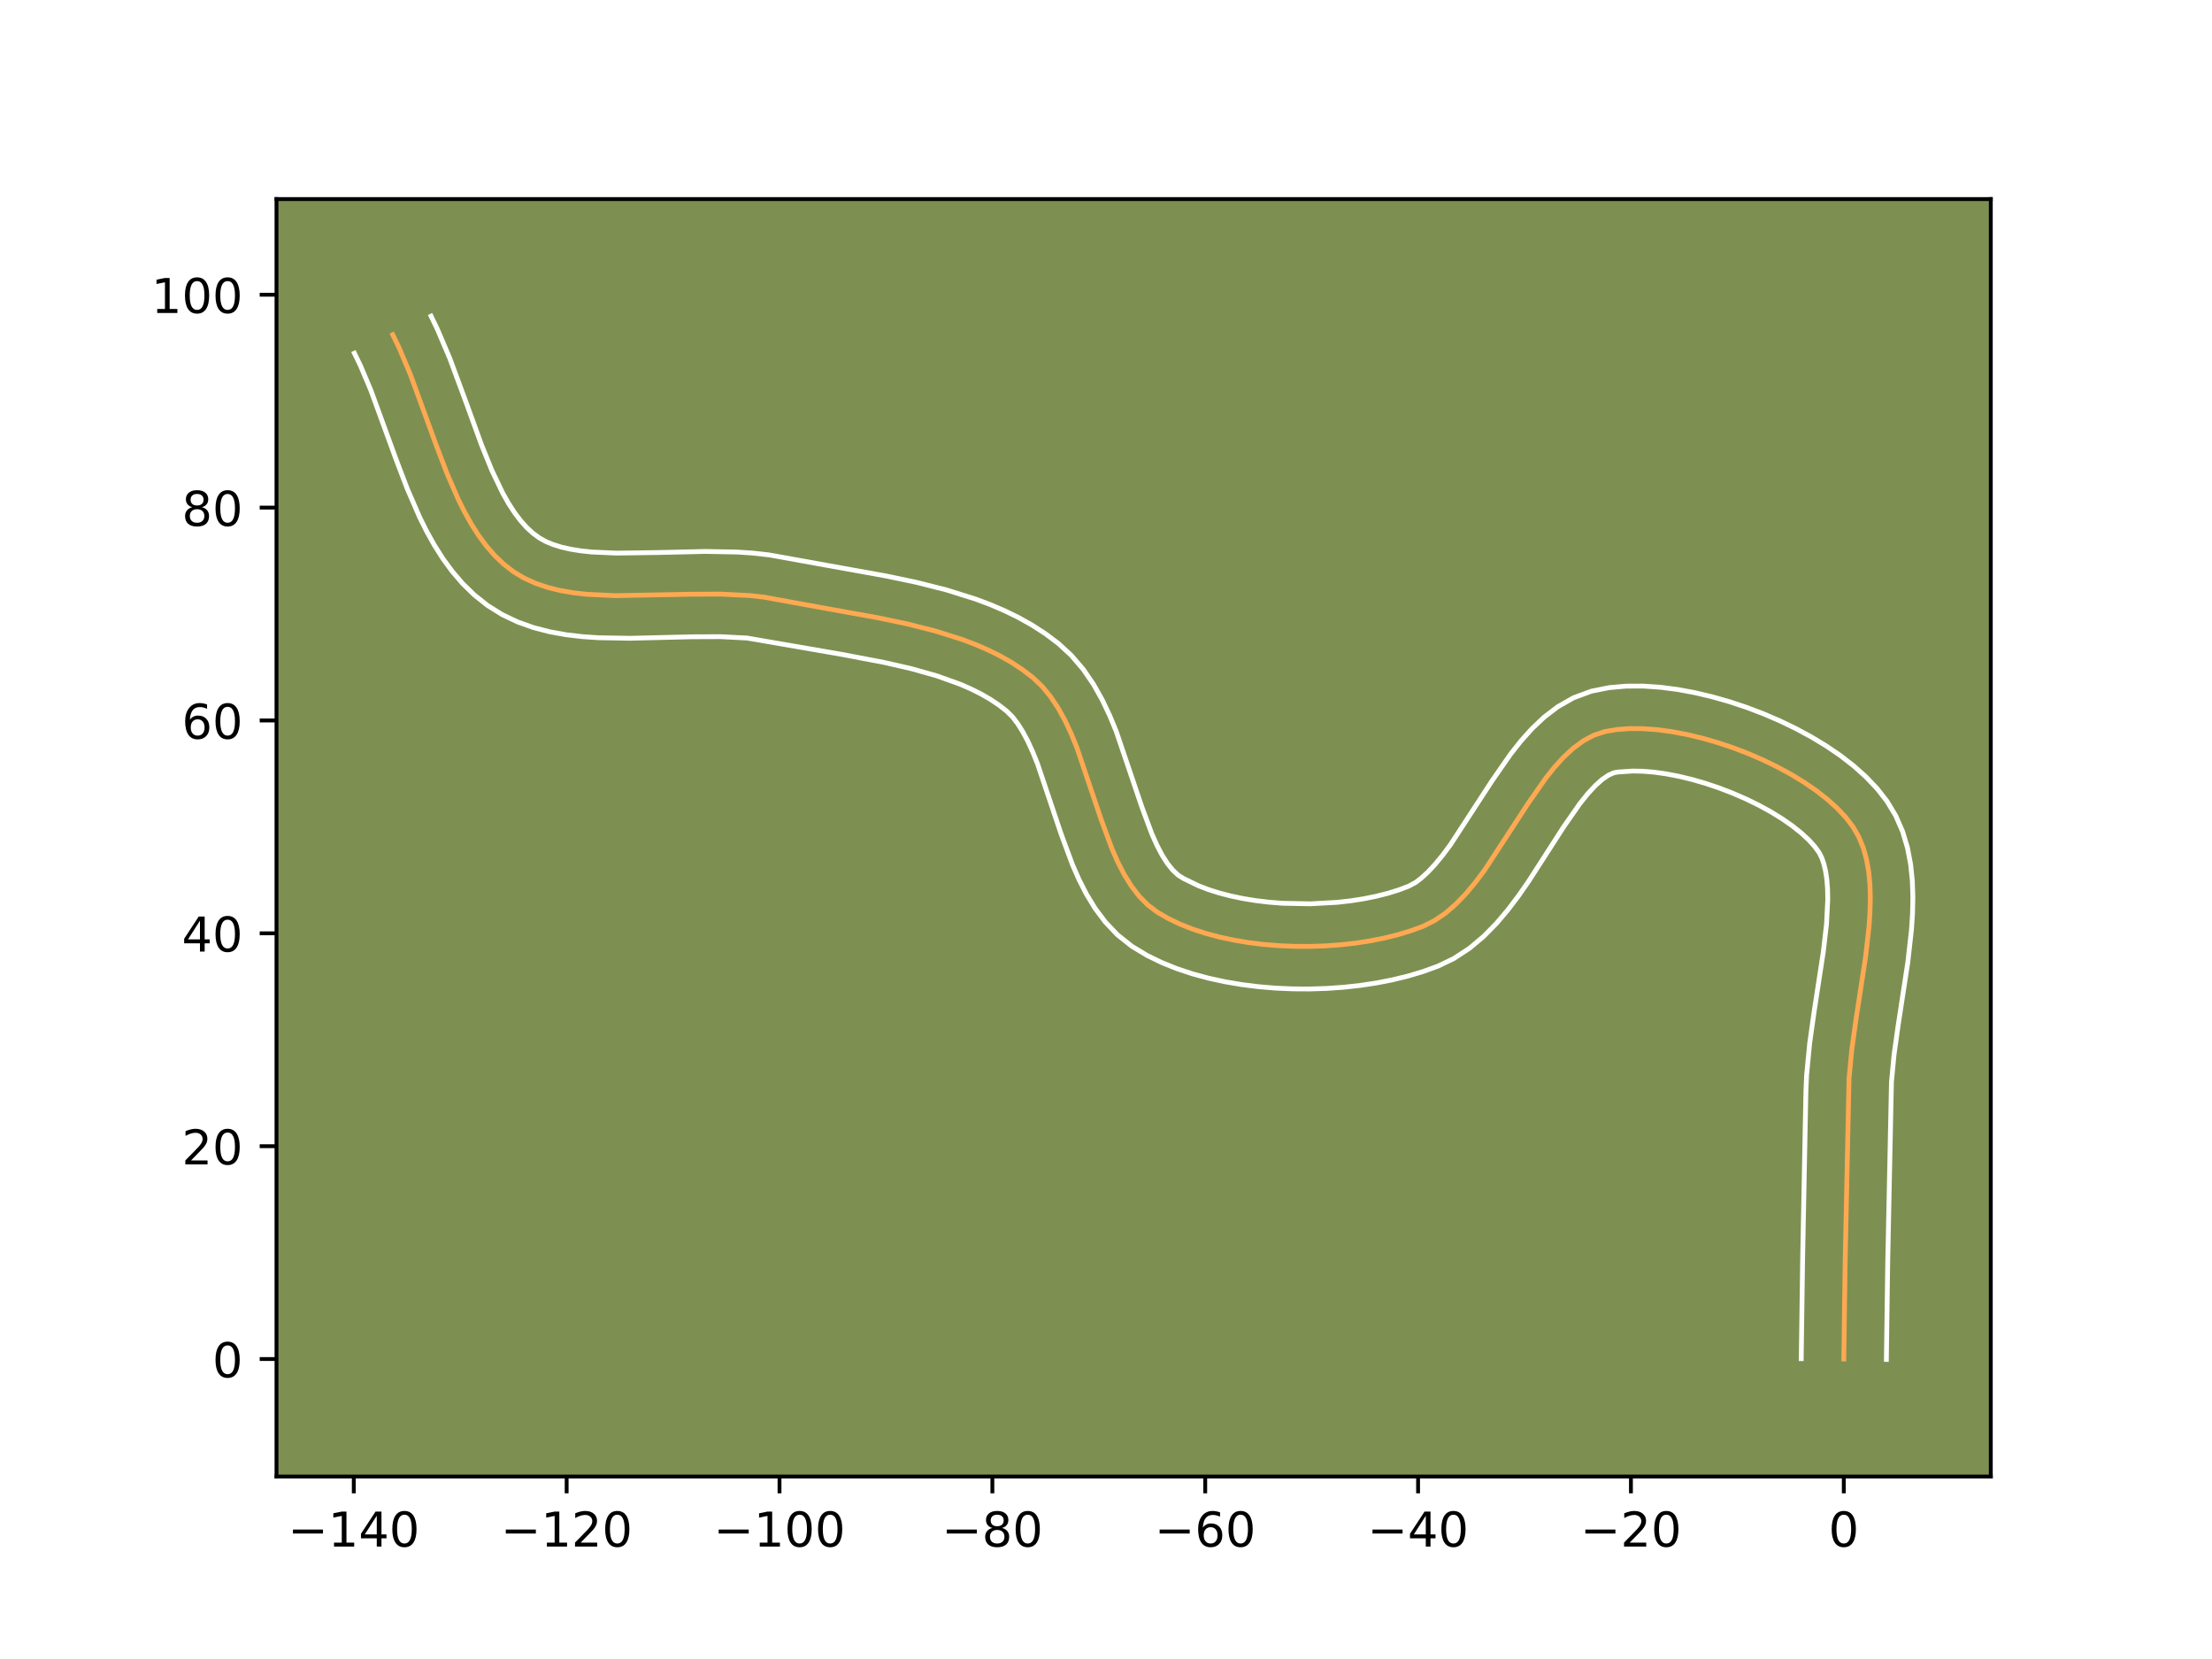<?xml version="1.0" encoding="utf-8" standalone="no"?>
<!DOCTYPE svg PUBLIC "-//W3C//DTD SVG 1.1//EN"
  "http://www.w3.org/Graphics/SVG/1.1/DTD/svg11.dtd">
<!-- Created with matplotlib (https://matplotlib.org/) -->
<svg height="345.6pt" version="1.1" viewBox="0 0 460.8 345.6" width="460.8pt" xmlns="http://www.w3.org/2000/svg" xmlns:xlink="http://www.w3.org/1999/xlink">
 <defs>
  <style type="text/css">*{stroke-linecap:butt;stroke-linejoin:round;}</style>
 </defs>
 <g id="figure_1">
  <g id="patch_1">
   <path d="M 0 345.6 
L 460.8 345.6 
L 460.8 0 
L 0 0 
z
" style="fill:#ffffff;"/>
  </g>
  <g id="axes_1">
   <g id="patch_2">
    <path d="M 57.6 307.584 
L 414.72 307.584 
L 414.72 41.472 
L 57.6 41.472 
z
" style="fill:#7d9051;"/>
   </g>
   <g id="matplotlib.axis_1">
    <g id="xtick_1">
     <g id="line2d_1">
      <defs>
       <path d="M 0 0 
L 0 3.5 
" id="m67fd70c7b7" style="stroke:#000000;stroke-width:0.8;"/>
      </defs>
      <g>
       <use style="stroke:#000000;stroke-width:0.8;" x="73.701" xlink:href="#m67fd70c7b7" y="307.584"/>
      </g>
     </g>
     <g id="text_1">
      <!-- −140 -->
      <g transform="translate(59.967 322.182)scale(0.1 -0.1)">
       <defs>
        <path d="M 10.594 35.5 
L 73.188 35.5 
L 73.188 27.203 
L 10.594 27.203 
z
" id="DejaVuSans-8722"/>
        <path d="M 12.406 8.297 
L 28.516 8.297 
L 28.516 63.922 
L 10.984 60.406 
L 10.984 69.391 
L 28.422 72.906 
L 38.281 72.906 
L 38.281 8.297 
L 54.391 8.297 
L 54.391 0 
L 12.406 0 
z
" id="DejaVuSans-49"/>
        <path d="M 37.797 64.312 
L 12.891 25.391 
L 37.797 25.391 
z
M 35.203 72.906 
L 47.609 72.906 
L 47.609 25.391 
L 58.016 25.391 
L 58.016 17.188 
L 47.609 17.188 
L 47.609 0 
L 37.797 0 
L 37.797 17.188 
L 4.891 17.188 
L 4.891 26.703 
z
" id="DejaVuSans-52"/>
        <path d="M 31.781 66.406 
Q 24.172 66.406 20.328 58.906 
Q 16.5 51.422 16.5 36.375 
Q 16.5 21.391 20.328 13.891 
Q 24.172 6.391 31.781 6.391 
Q 39.453 6.391 43.281 13.891 
Q 47.125 21.391 47.125 36.375 
Q 47.125 51.422 43.281 58.906 
Q 39.453 66.406 31.781 66.406 
z
M 31.781 74.219 
Q 44.047 74.219 50.516 64.516 
Q 56.984 54.828 56.984 36.375 
Q 56.984 17.969 50.516 8.266 
Q 44.047 -1.422 31.781 -1.422 
Q 19.531 -1.422 13.062 8.266 
Q 6.594 17.969 6.594 36.375 
Q 6.594 54.828 13.062 64.516 
Q 19.531 74.219 31.781 74.219 
z
" id="DejaVuSans-48"/>
       </defs>
       <use xlink:href="#DejaVuSans-8722"/>
       <use x="83.789" xlink:href="#DejaVuSans-49"/>
       <use x="147.412" xlink:href="#DejaVuSans-52"/>
       <use x="211.035" xlink:href="#DejaVuSans-48"/>
      </g>
     </g>
    </g>
    <g id="xtick_2">
     <g id="line2d_2">
      <g>
       <use style="stroke:#000000;stroke-width:0.8;" x="118.043" xlink:href="#m67fd70c7b7" y="307.584"/>
      </g>
     </g>
     <g id="text_2">
      <!-- −120 -->
      <g transform="translate(104.31 322.182)scale(0.1 -0.1)">
       <defs>
        <path d="M 19.188 8.297 
L 53.609 8.297 
L 53.609 0 
L 7.328 0 
L 7.328 8.297 
Q 12.938 14.109 22.625 23.891 
Q 32.328 33.688 34.812 36.531 
Q 39.547 41.844 41.422 45.531 
Q 43.312 49.219 43.312 52.781 
Q 43.312 58.594 39.234 62.25 
Q 35.156 65.922 28.609 65.922 
Q 23.969 65.922 18.812 64.312 
Q 13.672 62.703 7.812 59.422 
L 7.812 69.391 
Q 13.766 71.781 18.938 73 
Q 24.125 74.219 28.422 74.219 
Q 39.75 74.219 46.484 68.547 
Q 53.219 62.891 53.219 53.422 
Q 53.219 48.922 51.531 44.891 
Q 49.859 40.875 45.406 35.406 
Q 44.188 33.984 37.641 27.219 
Q 31.109 20.453 19.188 8.297 
z
" id="DejaVuSans-50"/>
       </defs>
       <use xlink:href="#DejaVuSans-8722"/>
       <use x="83.789" xlink:href="#DejaVuSans-49"/>
       <use x="147.412" xlink:href="#DejaVuSans-50"/>
       <use x="211.035" xlink:href="#DejaVuSans-48"/>
      </g>
     </g>
    </g>
    <g id="xtick_3">
     <g id="line2d_3">
      <g>
       <use style="stroke:#000000;stroke-width:0.8;" x="162.386" xlink:href="#m67fd70c7b7" y="307.584"/>
      </g>
     </g>
     <g id="text_3">
      <!-- −100 -->
      <g transform="translate(148.652 322.182)scale(0.1 -0.1)">
       <use xlink:href="#DejaVuSans-8722"/>
       <use x="83.789" xlink:href="#DejaVuSans-49"/>
       <use x="147.412" xlink:href="#DejaVuSans-48"/>
       <use x="211.035" xlink:href="#DejaVuSans-48"/>
      </g>
     </g>
    </g>
    <g id="xtick_4">
     <g id="line2d_4">
      <g>
       <use style="stroke:#000000;stroke-width:0.8;" x="206.728" xlink:href="#m67fd70c7b7" y="307.584"/>
      </g>
     </g>
     <g id="text_4">
      <!-- −80 -->
      <g transform="translate(196.175 322.182)scale(0.1 -0.1)">
       <defs>
        <path d="M 31.781 34.625 
Q 24.75 34.625 20.719 30.859 
Q 16.703 27.094 16.703 20.516 
Q 16.703 13.922 20.719 10.156 
Q 24.75 6.391 31.781 6.391 
Q 38.812 6.391 42.859 10.172 
Q 46.922 13.969 46.922 20.516 
Q 46.922 27.094 42.891 30.859 
Q 38.875 34.625 31.781 34.625 
z
M 21.922 38.812 
Q 15.578 40.375 12.031 44.719 
Q 8.5 49.078 8.5 55.328 
Q 8.5 64.062 14.719 69.141 
Q 20.953 74.219 31.781 74.219 
Q 42.672 74.219 48.875 69.141 
Q 55.078 64.062 55.078 55.328 
Q 55.078 49.078 51.531 44.719 
Q 48 40.375 41.703 38.812 
Q 48.828 37.156 52.797 32.312 
Q 56.781 27.484 56.781 20.516 
Q 56.781 9.906 50.312 4.234 
Q 43.844 -1.422 31.781 -1.422 
Q 19.734 -1.422 13.25 4.234 
Q 6.781 9.906 6.781 20.516 
Q 6.781 27.484 10.781 32.312 
Q 14.797 37.156 21.922 38.812 
z
M 18.312 54.391 
Q 18.312 48.734 21.844 45.562 
Q 25.391 42.391 31.781 42.391 
Q 38.141 42.391 41.719 45.562 
Q 45.312 48.734 45.312 54.391 
Q 45.312 60.062 41.719 63.234 
Q 38.141 66.406 31.781 66.406 
Q 25.391 66.406 21.844 63.234 
Q 18.312 60.062 18.312 54.391 
z
" id="DejaVuSans-56"/>
       </defs>
       <use xlink:href="#DejaVuSans-8722"/>
       <use x="83.789" xlink:href="#DejaVuSans-56"/>
       <use x="147.412" xlink:href="#DejaVuSans-48"/>
      </g>
     </g>
    </g>
    <g id="xtick_5">
     <g id="line2d_5">
      <g>
       <use style="stroke:#000000;stroke-width:0.8;" x="251.07" xlink:href="#m67fd70c7b7" y="307.584"/>
      </g>
     </g>
     <g id="text_5">
      <!-- −60 -->
      <g transform="translate(240.518 322.182)scale(0.1 -0.1)">
       <defs>
        <path d="M 33.016 40.375 
Q 26.375 40.375 22.484 35.828 
Q 18.609 31.297 18.609 23.391 
Q 18.609 15.531 22.484 10.953 
Q 26.375 6.391 33.016 6.391 
Q 39.656 6.391 43.531 10.953 
Q 47.406 15.531 47.406 23.391 
Q 47.406 31.297 43.531 35.828 
Q 39.656 40.375 33.016 40.375 
z
M 52.594 71.297 
L 52.594 62.312 
Q 48.875 64.062 45.094 64.984 
Q 41.312 65.922 37.594 65.922 
Q 27.828 65.922 22.672 59.328 
Q 17.531 52.734 16.797 39.406 
Q 19.672 43.656 24.016 45.922 
Q 28.375 48.188 33.594 48.188 
Q 44.578 48.188 50.953 41.516 
Q 57.328 34.859 57.328 23.391 
Q 57.328 12.156 50.688 5.359 
Q 44.047 -1.422 33.016 -1.422 
Q 20.359 -1.422 13.672 8.266 
Q 6.984 17.969 6.984 36.375 
Q 6.984 53.656 15.188 63.938 
Q 23.391 74.219 37.203 74.219 
Q 40.922 74.219 44.703 73.484 
Q 48.484 72.75 52.594 71.297 
z
" id="DejaVuSans-54"/>
       </defs>
       <use xlink:href="#DejaVuSans-8722"/>
       <use x="83.789" xlink:href="#DejaVuSans-54"/>
       <use x="147.412" xlink:href="#DejaVuSans-48"/>
      </g>
     </g>
    </g>
    <g id="xtick_6">
     <g id="line2d_6">
      <g>
       <use style="stroke:#000000;stroke-width:0.8;" x="295.412" xlink:href="#m67fd70c7b7" y="307.584"/>
      </g>
     </g>
     <g id="text_6">
      <!-- −40 -->
      <g transform="translate(284.86 322.182)scale(0.1 -0.1)">
       <use xlink:href="#DejaVuSans-8722"/>
       <use x="83.789" xlink:href="#DejaVuSans-52"/>
       <use x="147.412" xlink:href="#DejaVuSans-48"/>
      </g>
     </g>
    </g>
    <g id="xtick_7">
     <g id="line2d_7">
      <g>
       <use style="stroke:#000000;stroke-width:0.8;" x="339.754" xlink:href="#m67fd70c7b7" y="307.584"/>
      </g>
     </g>
     <g id="text_7">
      <!-- −20 -->
      <g transform="translate(329.202 322.182)scale(0.1 -0.1)">
       <use xlink:href="#DejaVuSans-8722"/>
       <use x="83.789" xlink:href="#DejaVuSans-50"/>
       <use x="147.412" xlink:href="#DejaVuSans-48"/>
      </g>
     </g>
    </g>
    <g id="xtick_8">
     <g id="line2d_8">
      <g>
       <use style="stroke:#000000;stroke-width:0.8;" x="384.097" xlink:href="#m67fd70c7b7" y="307.584"/>
      </g>
     </g>
     <g id="text_8">
      <!-- 0 -->
      <g transform="translate(380.915 322.182)scale(0.1 -0.1)">
       <use xlink:href="#DejaVuSans-48"/>
      </g>
     </g>
    </g>
   </g>
   <g id="matplotlib.axis_2">
    <g id="ytick_1">
     <g id="line2d_9">
      <defs>
       <path d="M 0 0 
L -3.5 0 
" id="ma9ed37d906" style="stroke:#000000;stroke-width:0.8;"/>
      </defs>
      <g>
       <use style="stroke:#000000;stroke-width:0.8;" x="57.6" xlink:href="#ma9ed37d906" y="283.112"/>
      </g>
     </g>
     <g id="text_9">
      <!-- 0 -->
      <g transform="translate(44.237 286.911)scale(0.1 -0.1)">
       <use xlink:href="#DejaVuSans-48"/>
      </g>
     </g>
    </g>
    <g id="ytick_2">
     <g id="line2d_10">
      <g>
       <use style="stroke:#000000;stroke-width:0.8;" x="57.6" xlink:href="#ma9ed37d906" y="238.77"/>
      </g>
     </g>
     <g id="text_10">
      <!-- 20 -->
      <g transform="translate(37.875 242.569)scale(0.1 -0.1)">
       <use xlink:href="#DejaVuSans-50"/>
       <use x="63.623" xlink:href="#DejaVuSans-48"/>
      </g>
     </g>
    </g>
    <g id="ytick_3">
     <g id="line2d_11">
      <g>
       <use style="stroke:#000000;stroke-width:0.8;" x="57.6" xlink:href="#ma9ed37d906" y="194.428"/>
      </g>
     </g>
     <g id="text_11">
      <!-- 40 -->
      <g transform="translate(37.875 198.227)scale(0.1 -0.1)">
       <use xlink:href="#DejaVuSans-52"/>
       <use x="63.623" xlink:href="#DejaVuSans-48"/>
      </g>
     </g>
    </g>
    <g id="ytick_4">
     <g id="line2d_12">
      <g>
       <use style="stroke:#000000;stroke-width:0.8;" x="57.6" xlink:href="#ma9ed37d906" y="150.085"/>
      </g>
     </g>
     <g id="text_12">
      <!-- 60 -->
      <g transform="translate(37.875 153.885)scale(0.1 -0.1)">
       <use xlink:href="#DejaVuSans-54"/>
       <use x="63.623" xlink:href="#DejaVuSans-48"/>
      </g>
     </g>
    </g>
    <g id="ytick_5">
     <g id="line2d_13">
      <g>
       <use style="stroke:#000000;stroke-width:0.8;" x="57.6" xlink:href="#ma9ed37d906" y="105.743"/>
      </g>
     </g>
     <g id="text_13">
      <!-- 80 -->
      <g transform="translate(37.875 109.542)scale(0.1 -0.1)">
       <use xlink:href="#DejaVuSans-56"/>
       <use x="63.623" xlink:href="#DejaVuSans-48"/>
      </g>
     </g>
    </g>
    <g id="ytick_6">
     <g id="line2d_14">
      <g>
       <use style="stroke:#000000;stroke-width:0.8;" x="57.6" xlink:href="#ma9ed37d906" y="61.401"/>
      </g>
     </g>
     <g id="text_14">
      <!-- 100 -->
      <g transform="translate(31.512 65.2)scale(0.1 -0.1)">
       <use xlink:href="#DejaVuSans-49"/>
       <use x="63.623" xlink:href="#DejaVuSans-48"/>
       <use x="127.246" xlink:href="#DejaVuSans-48"/>
      </g>
     </g>
    </g>
   </g>
   <g id="line2d_15">
    <path clip-path="url(#paf3169c6e0)" d="M 384.097 283.112 
L 384.382 262.694 
L 385.184 224.729 
L 385.77 218.569 
L 386.664 212.202 
L 388.635 199.342 
L 389.344 193.099 
L 389.548 190.078 
L 389.622 187.146 
L 389.543 184.317 
L 389.286 181.608 
L 388.83 179.033 
L 388.151 176.609 
L 387.225 174.35 
L 386.031 172.273 
L 384.535 170.309 
L 382.736 168.385 
L 380.666 166.512 
L 378.352 164.702 
L 375.824 162.965 
L 373.111 161.312 
L 370.243 159.754 
L 367.248 158.301 
L 364.155 156.965 
L 360.994 155.757 
L 357.794 154.687 
L 354.584 153.766 
L 351.394 153.005 
L 348.251 152.415 
L 345.186 152.007 
L 342.228 151.791 
L 339.406 151.78 
L 336.748 151.982 
L 334.285 152.41 
L 331.989 153.174 
L 329.805 154.347 
L 327.72 155.885 
L 325.719 157.741 
L 323.789 159.871 
L 321.916 162.228 
L 318.285 167.445 
L 309.242 181.296 
L 307.329 183.842 
L 305.349 186.206 
L 303.288 188.344 
L 301.133 190.211 
L 298.869 191.76 
L 296.483 192.947 
L 293.946 193.881 
L 291.251 194.7 
L 288.418 195.404 
L 285.469 195.992 
L 282.423 196.462 
L 279.301 196.813 
L 276.123 197.044 
L 272.911 197.154 
L 269.684 197.141 
L 266.463 197.006 
L 263.269 196.746 
L 260.121 196.36 
L 257.042 195.847 
L 254.05 195.207 
L 251.167 194.437 
L 248.414 193.538 
L 245.809 192.507 
L 243.375 191.343 
L 241.132 190.046 
L 239.105 188.515 
L 237.29 186.672 
L 235.664 184.553 
L 234.201 182.191 
L 232.877 179.621 
L 231.667 176.878 
L 229.49 171.009 
L 224.321 155.712 
L 223.137 152.821 
L 221.845 150.067 
L 220.421 147.484 
L 218.841 145.107 
L 217.078 142.969 
L 215.11 141.106 
L 212.96 139.467 
L 210.678 137.97 
L 208.273 136.606 
L 205.758 135.365 
L 203.143 134.238 
L 200.438 133.214 
L 194.804 131.439 
L 188.944 129.961 
L 182.945 128.703 
L 170.875 126.533 
L 159.213 124.407 
L 156.242 124.068 
L 150.114 123.761 
L 143.831 123.789 
L 128.185 124.088 
L 122.245 123.804 
L 119.4 123.48 
L 116.656 123.005 
L 114.029 122.353 
L 111.53 121.502 
L 109.176 120.428 
L 106.98 119.107 
L 104.948 117.537 
L 103.069 115.745 
L 101.329 113.75 
L 99.717 111.57 
L 98.217 109.225 
L 96.819 106.734 
L 95.507 104.115 
L 93.095 98.574 
L 90.874 92.752 
L 85.475 77.976 
L 83.101 72.377 
L 81.816 69.721 
L 81.816 69.721 
" style="fill:none;stroke:#fea952;stroke-linecap:square;"/>
   </g>
   <g id="line2d_16">
    <path clip-path="url(#paf3169c6e0)" d="M 375.229 283.027 
L 375.515 262.53 
L 376.203 227.334 
L 376.344 224.024 
L 376.979 217.403 
L 377.902 210.83 
L 379.836 198.234 
L 380.496 192.499 
L 380.757 187.396 
L 380.714 185.153 
L 380.554 183.156 
L 380.29 181.426 
L 379.944 179.97 
L 379.537 178.771 
L 378.977 177.648 
L 378.056 176.365 
L 376.788 174.963 
L 375.201 173.497 
L 373.329 172.011 
L 371.209 170.538 
L 368.878 169.105 
L 366.373 167.733 
L 363.731 166.442 
L 360.988 165.249 
L 358.182 164.167 
L 355.349 163.211 
L 352.527 162.392 
L 349.757 161.721 
L 347.081 161.206 
L 344.542 160.852 
L 342.191 160.66 
L 340.08 160.622 
L 337.085 160.825 
L 336.187 160.986 
L 335.068 161.485 
L 333.752 162.386 
L 332.29 163.697 
L 330.732 165.388 
L 329.111 167.412 
L 325.739 172.25 
L 318.389 183.67 
L 316.332 186.624 
L 314.128 189.535 
L 311.735 192.36 
L 309.094 195.048 
L 306.142 197.529 
L 302.819 199.7 
L 299.546 201.27 
L 296.526 202.366 
L 293.39 203.307 
L 290.151 204.102 
L 286.821 204.757 
L 283.413 205.274 
L 279.944 205.658 
L 276.426 205.907 
L 272.877 206.022 
L 269.311 206.002 
L 265.743 205.845 
L 262.19 205.548 
L 258.666 205.108 
L 255.185 204.519 
L 251.763 203.775 
L 248.413 202.867 
L 245.149 201.784 
L 241.985 200.508 
L 238.936 199.021 
L 235.786 197.122 
L 232.785 194.737 
L 230.255 192.071 
L 228.125 189.223 
L 226.318 186.253 
L 224.763 183.201 
L 223.401 180.092 
L 221.074 173.805 
L 216.115 159.074 
L 215.108 156.587 
L 214.079 154.349 
L 213.036 152.395 
L 211.998 150.749 
L 210.982 149.41 
L 209.731 148.158 
L 208.096 146.882 
L 206.302 145.683 
L 204.35 144.559 
L 202.248 143.509 
L 200.004 142.532 
L 195.133 140.787 
L 189.834 139.293 
L 184.206 138.004 
L 175.36 136.322 
L 155.637 132.916 
L 150.068 132.629 
L 144.058 132.654 
L 131.226 132.965 
L 124.59 132.848 
L 121.243 132.616 
L 117.885 132.218 
L 114.522 131.613 
L 111.169 130.748 
L 107.849 129.57 
L 104.606 128.028 
L 101.558 126.125 
L 98.827 123.955 
L 96.383 121.572 
L 94.2 119.024 
L 92.244 116.347 
L 90.484 113.566 
L 88.889 110.705 
L 87.431 107.78 
L 84.835 101.802 
L 82.532 95.763 
L 77.263 81.325 
L 75.118 76.239 
L 73.833 73.583 
L 73.833 73.583 
" style="fill:none;stroke:#ffffff;stroke-linecap:square;"/>
   </g>
   <g id="line2d_17">
    <path clip-path="url(#paf3169c6e0)" d="M 392.965 283.197 
L 393.249 262.857 
L 394.024 225.435 
L 394.562 219.735 
L 395.425 213.573 
L 397.434 200.45 
L 398.192 193.698 
L 398.414 190.302 
L 398.487 186.896 
L 398.372 183.482 
L 398.018 180.06 
L 397.369 176.641 
L 396.357 173.247 
L 394.914 169.93 
L 393.086 166.899 
L 391.014 164.253 
L 388.685 161.807 
L 386.13 159.528 
L 383.375 157.393 
L 380.439 155.392 
L 377.344 153.519 
L 374.112 151.774 
L 370.764 150.16 
L 367.322 148.681 
L 363.807 147.346 
L 360.24 146.162 
L 356.641 145.139 
L 353.03 144.289 
L 349.422 143.624 
L 345.831 143.162 
L 342.266 142.923 
L 338.732 142.937 
L 335.231 143.244 
L 331.485 143.995 
L 327.791 145.362 
L 324.543 147.209 
L 321.688 149.383 
L 319.148 151.786 
L 316.845 154.354 
L 314.72 157.044 
L 310.831 162.64 
L 302.153 175.968 
L 300.53 178.148 
L 298.964 180.052 
L 297.483 181.64 
L 296.124 182.893 
L 294.919 183.82 
L 293.421 184.624 
L 291.366 185.396 
L 289.112 186.094 
L 286.686 186.707 
L 284.117 187.227 
L 281.432 187.649 
L 278.657 187.967 
L 272.944 188.285 
L 267.183 188.167 
L 264.348 187.943 
L 261.577 187.612 
L 258.898 187.175 
L 256.337 186.638 
L 253.921 186.007 
L 251.678 185.292 
L 249.634 184.505 
L 246.478 182.97 
L 245.424 182.293 
L 244.326 181.274 
L 243.203 179.883 
L 242.084 178.129 
L 240.991 176.042 
L 239.932 173.664 
L 237.906 168.213 
L 232.528 152.35 
L 231.166 149.056 
L 229.612 145.786 
L 227.806 142.574 
L 225.683 139.465 
L 223.174 136.529 
L 220.488 134.055 
L 217.824 132.051 
L 215.054 130.256 
L 212.197 128.652 
L 209.268 127.221 
L 206.282 125.943 
L 203.248 124.803 
L 197.078 122.867 
L 190.834 121.297 
L 184.59 119.989 
L 172.426 117.801 
L 160.218 115.596 
L 156.847 115.221 
L 153.491 114.997 
L 146.86 114.877 
L 137.27 115.099 
L 128.449 115.224 
L 123.247 114.992 
L 120.915 114.742 
L 118.791 114.397 
L 116.888 113.959 
L 115.212 113.434 
L 113.747 112.828 
L 112.401 112.089 
L 111.068 111.12 
L 109.754 109.918 
L 108.459 108.475 
L 107.189 106.793 
L 105.95 104.883 
L 104.748 102.762 
L 102.454 97.971 
L 100.278 92.595 
L 97.088 83.81 
L 93.687 74.627 
L 91.085 68.515 
L 89.799 65.859 
L 89.799 65.859 
" style="fill:none;stroke:#ffffff;stroke-linecap:square;"/>
   </g>
   <g id="patch_3">
    <path d="M 57.6 307.584 
L 57.6 41.472 
" style="fill:none;stroke:#000000;stroke-linecap:square;stroke-linejoin:miter;stroke-width:0.8;"/>
   </g>
   <g id="patch_4">
    <path d="M 414.72 307.584 
L 414.72 41.472 
" style="fill:none;stroke:#000000;stroke-linecap:square;stroke-linejoin:miter;stroke-width:0.8;"/>
   </g>
   <g id="patch_5">
    <path d="M 57.6 307.584 
L 414.72 307.584 
" style="fill:none;stroke:#000000;stroke-linecap:square;stroke-linejoin:miter;stroke-width:0.8;"/>
   </g>
   <g id="patch_6">
    <path d="M 57.6 41.472 
L 414.72 41.472 
" style="fill:none;stroke:#000000;stroke-linecap:square;stroke-linejoin:miter;stroke-width:0.8;"/>
   </g>
  </g>
 </g>
 <defs>
  <clipPath id="paf3169c6e0">
   <rect height="266.112" width="357.12" x="57.6" y="41.472"/>
  </clipPath>
 </defs>
</svg>
